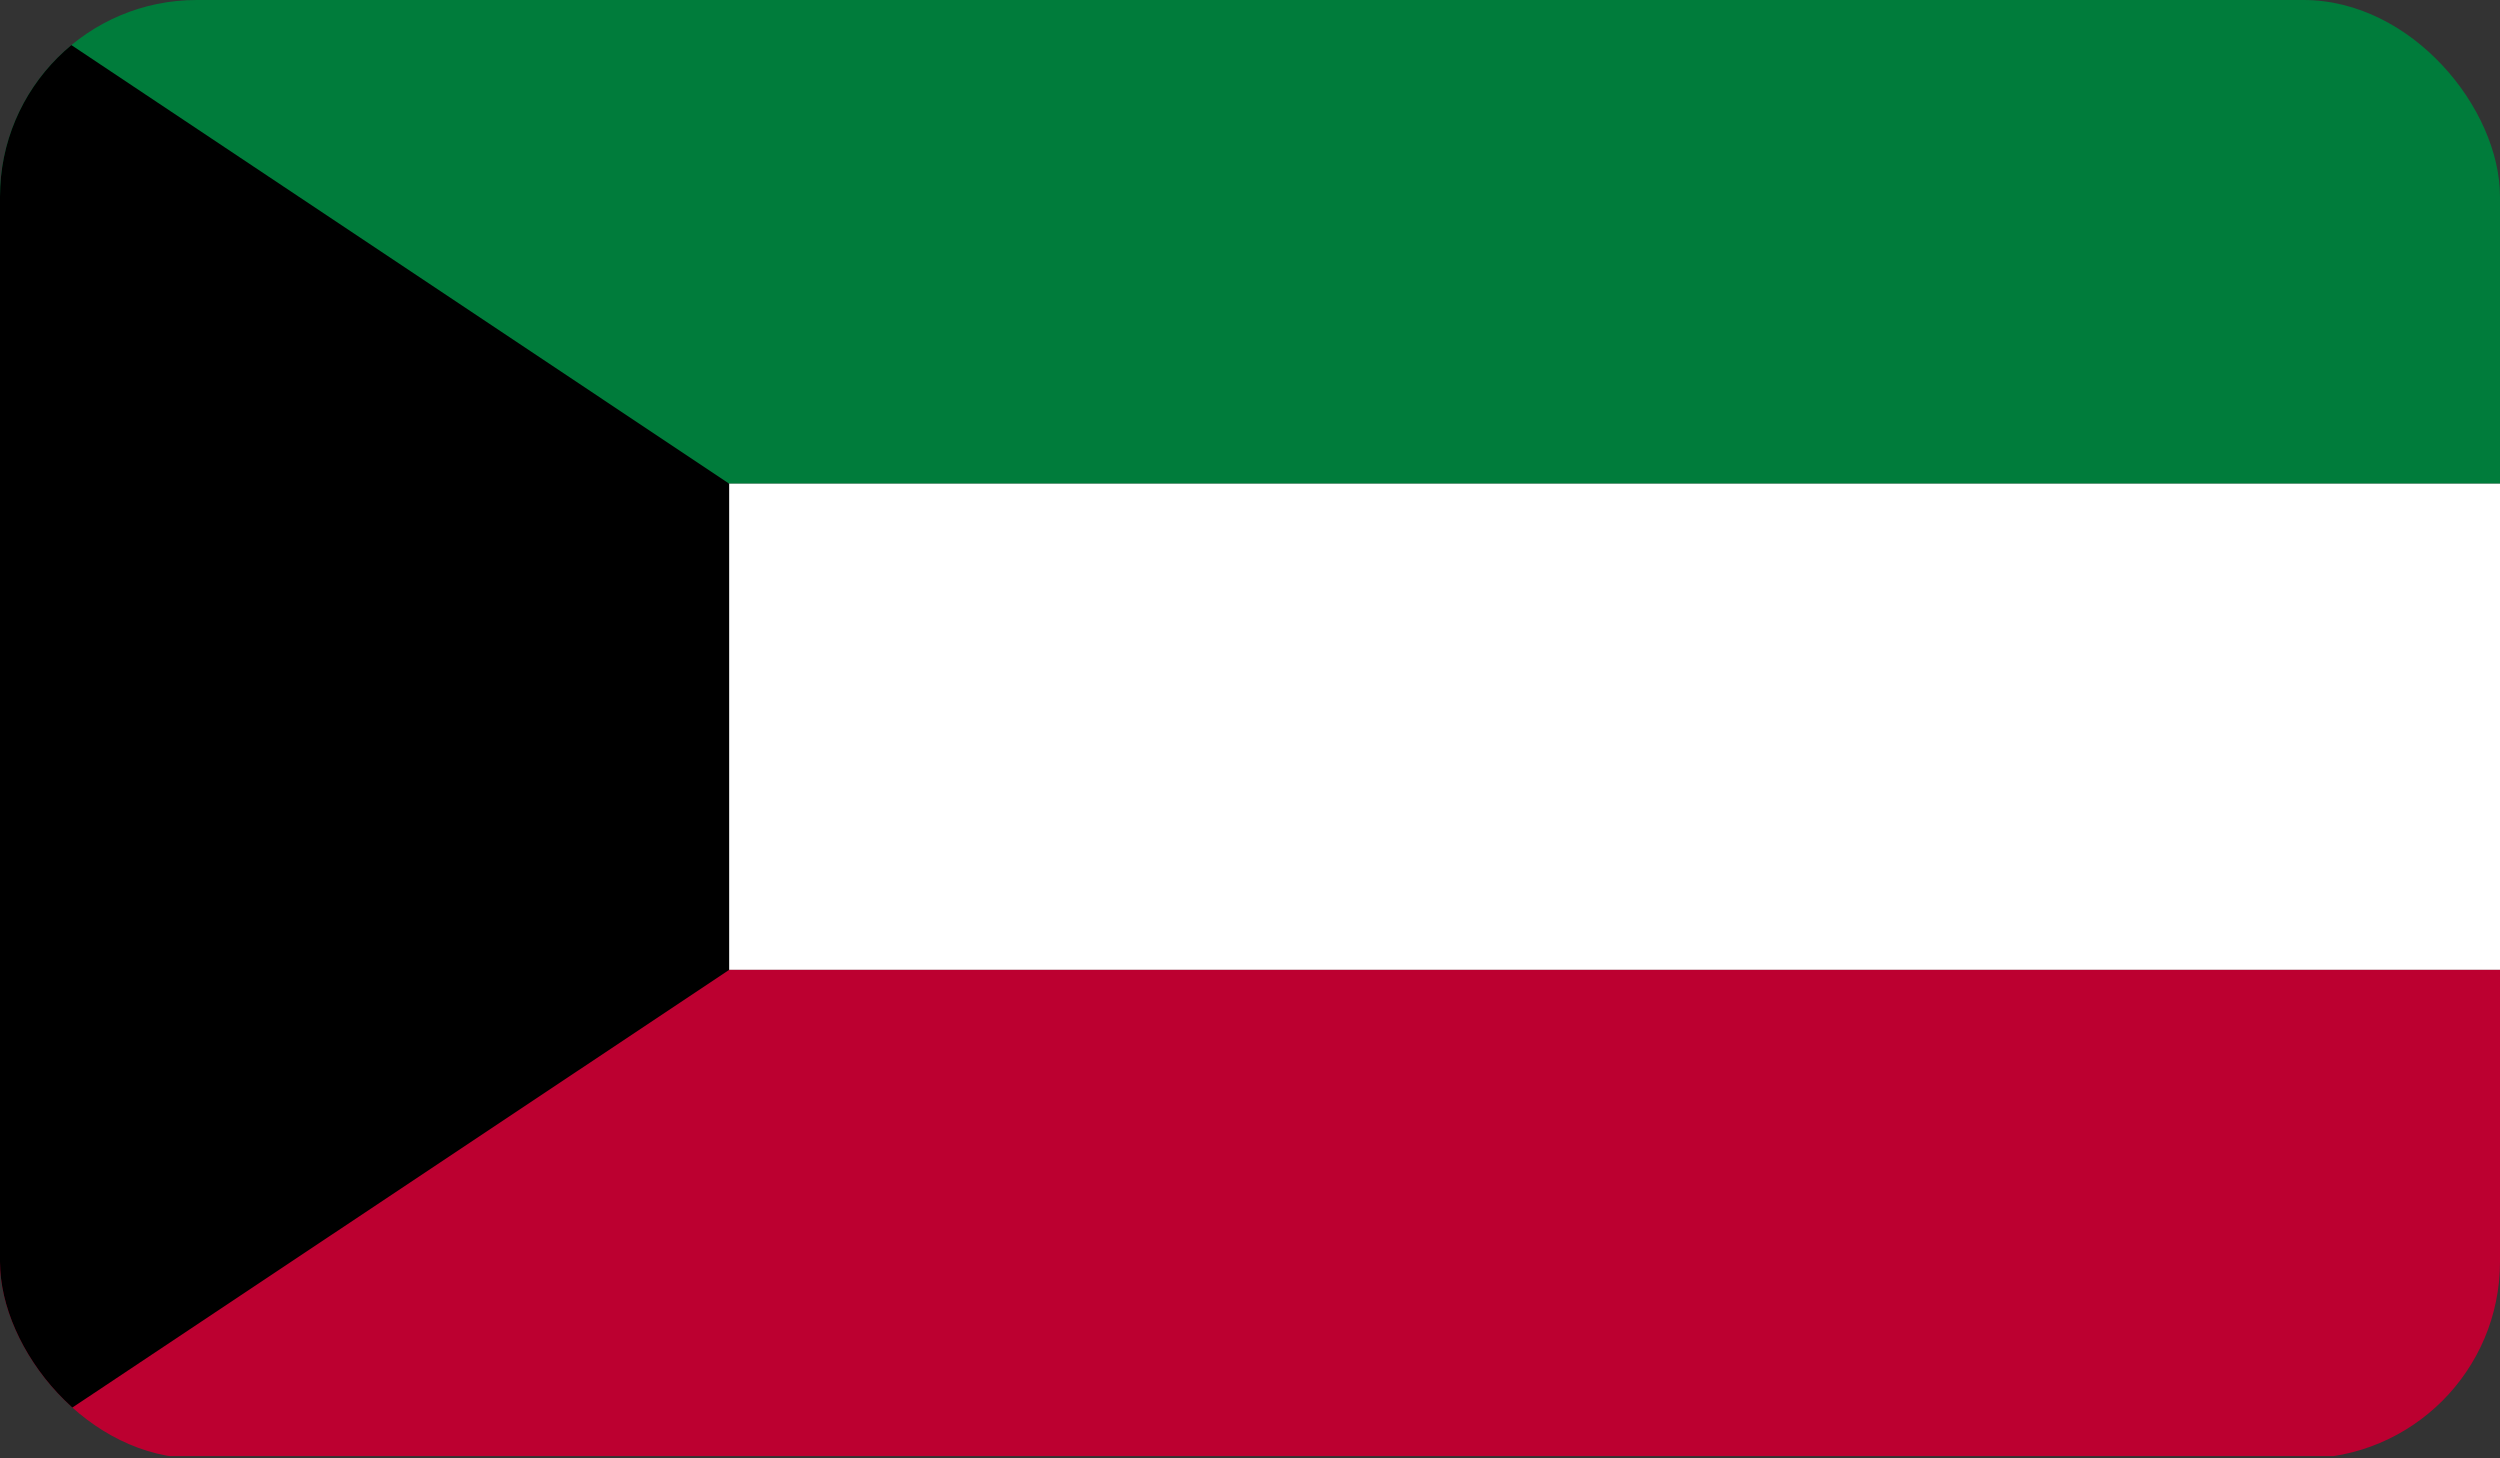 <svg xmlns="http://www.w3.org/2000/svg" xmlns:xlink="http://www.w3.org/1999/xlink" width="25.416" height="14.827" viewBox="0 0 25.416 14.827">
  <rect x="0" y="0" width="25.416" height="14.827" fill="#333333" stroke="none"/>
  <defs>
    <clipPath id="clip-path">
      <rect id="Rectangle_1599" data-name="Rectangle 1599" width="25.416" height="14.827" rx="2" fill="none"/>
    </clipPath>
  </defs>
  <g id="KUWAIT" transform="translate(0 0)">
    <g id="Group_36647" data-name="Group 36647" transform="translate(0 0)">
      <g id="Group_36646" data-name="Group 36646">
        <g id="Group_36645" data-name="Group 36645" clip-path="url(#clip-path)">
          <rect id="Rectangle_1596" data-name="Rectangle 1596" width="25.416" height="4.917" fill="#007c3b"/>
          <rect id="Rectangle_1597" data-name="Rectangle 1597" width="25.416" height="4.943" transform="translate(0 4.917)" fill="#fff"/>
          <rect id="Rectangle_1598" data-name="Rectangle 1598" width="25.416" height="4.943" transform="translate(0 9.86)" fill="#bc0030"/>
          <path id="Path_132847" data-name="Path 132847" d="M0,0V14.8L7.413,9.86V4.917L.038,0Z"/>
        </g>
      </g>
    </g>
  </g>
</svg>

